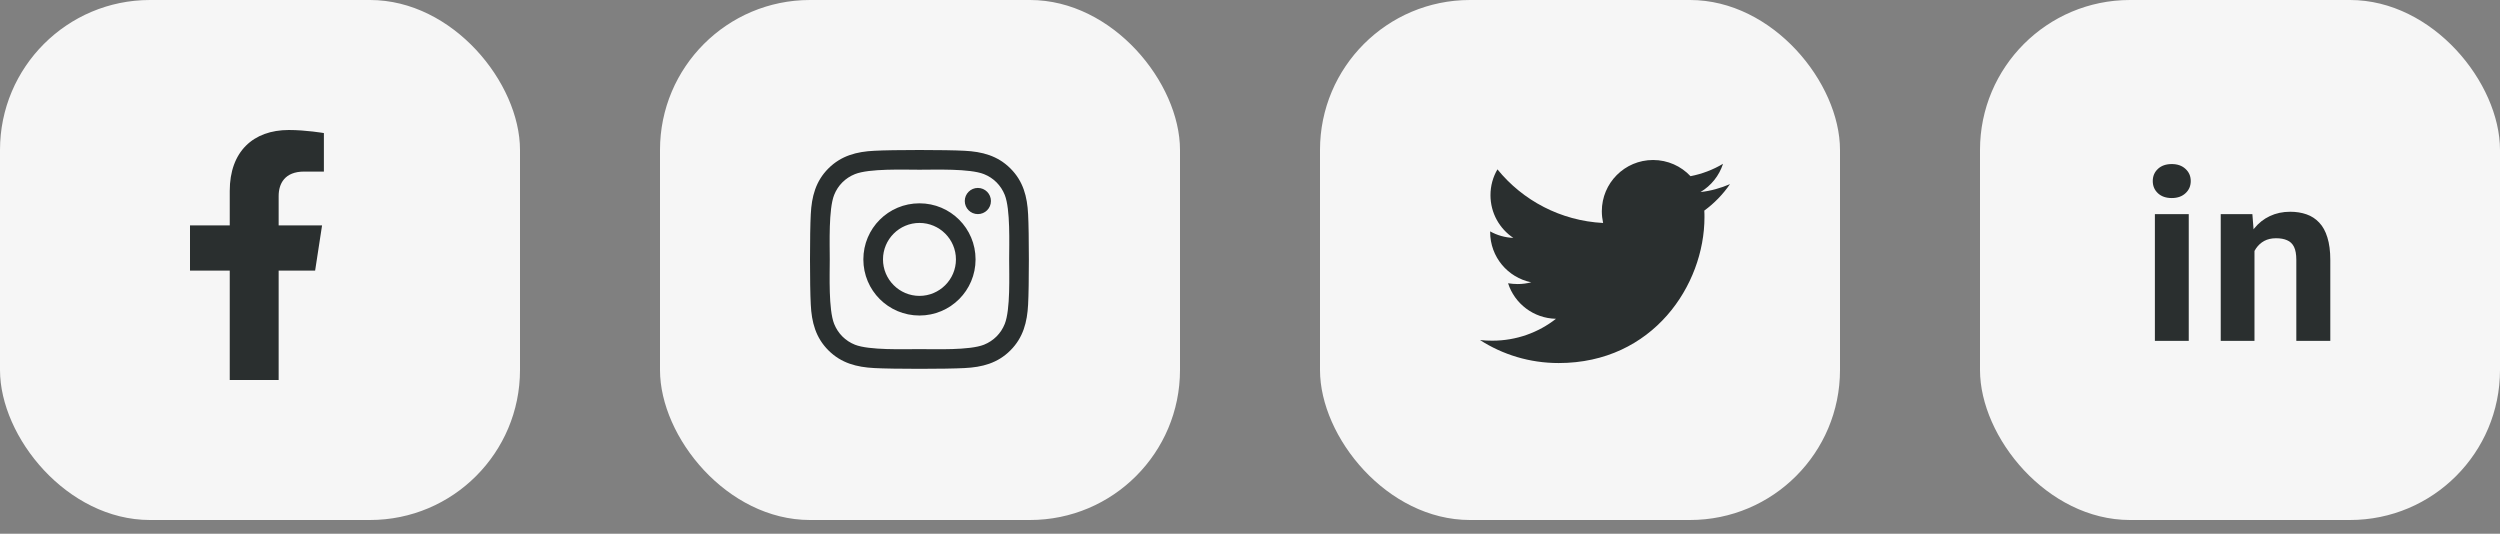 <svg width="178" height="38" viewBox="0 0 178 38" fill="none" xmlns="http://www.w3.org/2000/svg">
<rect x="0" y="0" width="178" height="38" fill="#808080" stroke="none"/>
<rect width="37.024" height="37.024" rx="10.68" fill="#F6F6F6"/>
<path d="M22.437 19.269L22.931 16.047H19.84V13.957C19.84 13.075 20.272 12.216 21.656 12.216H23.061V9.474C23.061 9.474 21.786 9.256 20.567 9.256C18.021 9.256 16.358 10.799 16.358 13.592V16.047H13.528V19.269H16.358V27.056H19.84V19.269H22.437Z" fill="#2A2F2F"/>
<rect x="46.992" y="0" width="37.024" height="37.024" rx="10.68" fill="#F6F6F6"/>
<path d="M65.466 14.476C63.255 14.476 61.471 16.259 61.471 18.47C61.471 20.681 63.255 22.465 65.466 22.465C67.677 22.465 69.46 20.681 69.46 18.47C69.46 16.259 67.677 14.476 65.466 14.476ZM65.466 21.067C64.037 21.067 62.869 19.903 62.869 18.47C62.869 17.038 64.033 15.873 65.466 15.873C66.898 15.873 68.063 17.038 68.063 18.47C68.063 19.903 66.894 21.067 65.466 21.067ZM70.555 14.312C70.555 14.83 70.138 15.244 69.624 15.244C69.106 15.244 68.692 14.827 68.692 14.312C68.692 13.798 69.109 13.381 69.624 13.381C70.138 13.381 70.555 13.798 70.555 14.312ZM73.201 15.258C73.142 14.01 72.857 12.904 71.942 11.993C71.032 11.083 69.926 10.797 68.678 10.735C67.392 10.662 63.536 10.662 62.25 10.735C61.005 10.794 59.9 11.079 58.985 11.99C58.071 12.901 57.789 14.006 57.727 15.255C57.654 16.541 57.654 20.396 57.727 21.683C57.786 22.931 58.071 24.036 58.985 24.947C59.9 25.858 61.002 26.143 62.25 26.206C63.536 26.279 67.392 26.279 68.678 26.206C69.926 26.146 71.032 25.861 71.942 24.947C72.853 24.036 73.138 22.931 73.201 21.683C73.274 20.396 73.274 16.544 73.201 15.258ZM71.539 23.063C71.268 23.744 70.743 24.269 70.058 24.544C69.033 24.951 66.599 24.857 65.466 24.857C64.332 24.857 61.895 24.947 60.873 24.544C60.192 24.273 59.667 23.748 59.392 23.063C58.985 22.037 59.079 19.604 59.079 18.47C59.079 17.337 58.989 14.9 59.392 13.878C59.663 13.196 60.188 12.671 60.873 12.397C61.899 11.99 64.332 12.084 65.466 12.084C66.599 12.084 69.036 11.993 70.058 12.397C70.74 12.668 71.264 13.193 71.539 13.878C71.946 14.903 71.852 17.337 71.852 18.47C71.852 19.604 71.946 22.041 71.539 23.063Z" fill="#2A2F2F"/>
<rect x="93.984" y="0" width="37.024" height="37.024" rx="10.68" fill="#F6F6F6"/>
<path d="M121.346 14.995C121.358 15.153 121.358 15.311 121.358 15.469C121.358 20.292 117.687 25.849 110.978 25.849C108.911 25.849 106.991 25.25 105.376 24.211C105.67 24.245 105.952 24.256 106.257 24.256C107.963 24.256 109.532 23.68 110.786 22.698C109.182 22.664 107.838 21.613 107.375 20.168C107.601 20.202 107.827 20.224 108.064 20.224C108.392 20.224 108.719 20.179 109.024 20.1C107.353 19.761 106.099 18.293 106.099 16.52V16.475C106.585 16.746 107.149 16.915 107.748 16.938C106.765 16.282 106.122 15.164 106.122 13.899C106.122 13.222 106.302 12.601 106.618 12.058C108.414 14.272 111.114 15.718 114.141 15.876C114.084 15.605 114.05 15.323 114.05 15.04C114.05 13.03 115.677 11.392 117.698 11.392C118.749 11.392 119.697 11.833 120.364 12.544C121.188 12.386 121.979 12.081 122.679 11.663C122.408 12.51 121.832 13.222 121.075 13.674C121.809 13.595 122.521 13.391 123.176 13.109C122.679 13.832 122.058 14.475 121.346 14.995Z" fill="#2A2F2F"/>
<rect x="140.976" y="0" width="37.024" height="37.024" rx="10.68" fill="#F6F6F6"/>
<path d="M155.839 15.244V24.272H153.428V15.244H155.839ZM153.277 12.891C153.277 12.541 153.4 12.252 153.645 12.024C153.889 11.796 154.217 11.681 154.629 11.681C155.035 11.681 155.361 11.796 155.605 12.024C155.856 12.252 155.981 12.541 155.981 12.891C155.981 13.242 155.856 13.531 155.605 13.759C155.361 13.987 155.035 14.101 154.629 14.101C154.217 14.101 153.889 13.987 153.645 13.759C153.4 13.531 153.277 13.242 153.277 12.891ZM160.519 17.172V24.272H158.116V15.244H160.369L160.519 17.172ZM160.169 19.441H159.518C159.518 18.774 159.604 18.173 159.777 17.639C159.949 17.099 160.191 16.64 160.503 16.262C160.814 15.878 161.184 15.586 161.612 15.386C162.046 15.18 162.53 15.077 163.064 15.077C163.487 15.077 163.874 15.139 164.224 15.261C164.574 15.383 164.875 15.578 165.125 15.845C165.381 16.112 165.576 16.465 165.709 16.905C165.848 17.344 165.918 17.881 165.918 18.515V24.272H163.498V18.507C163.498 18.106 163.443 17.795 163.331 17.572C163.22 17.35 163.056 17.194 162.839 17.105C162.628 17.01 162.366 16.963 162.055 16.963C161.732 16.963 161.451 17.027 161.212 17.155C160.978 17.283 160.784 17.461 160.628 17.689C160.478 17.912 160.364 18.173 160.286 18.473C160.208 18.774 160.169 19.096 160.169 19.441Z" fill="#2A2F2F"/>
</svg>
